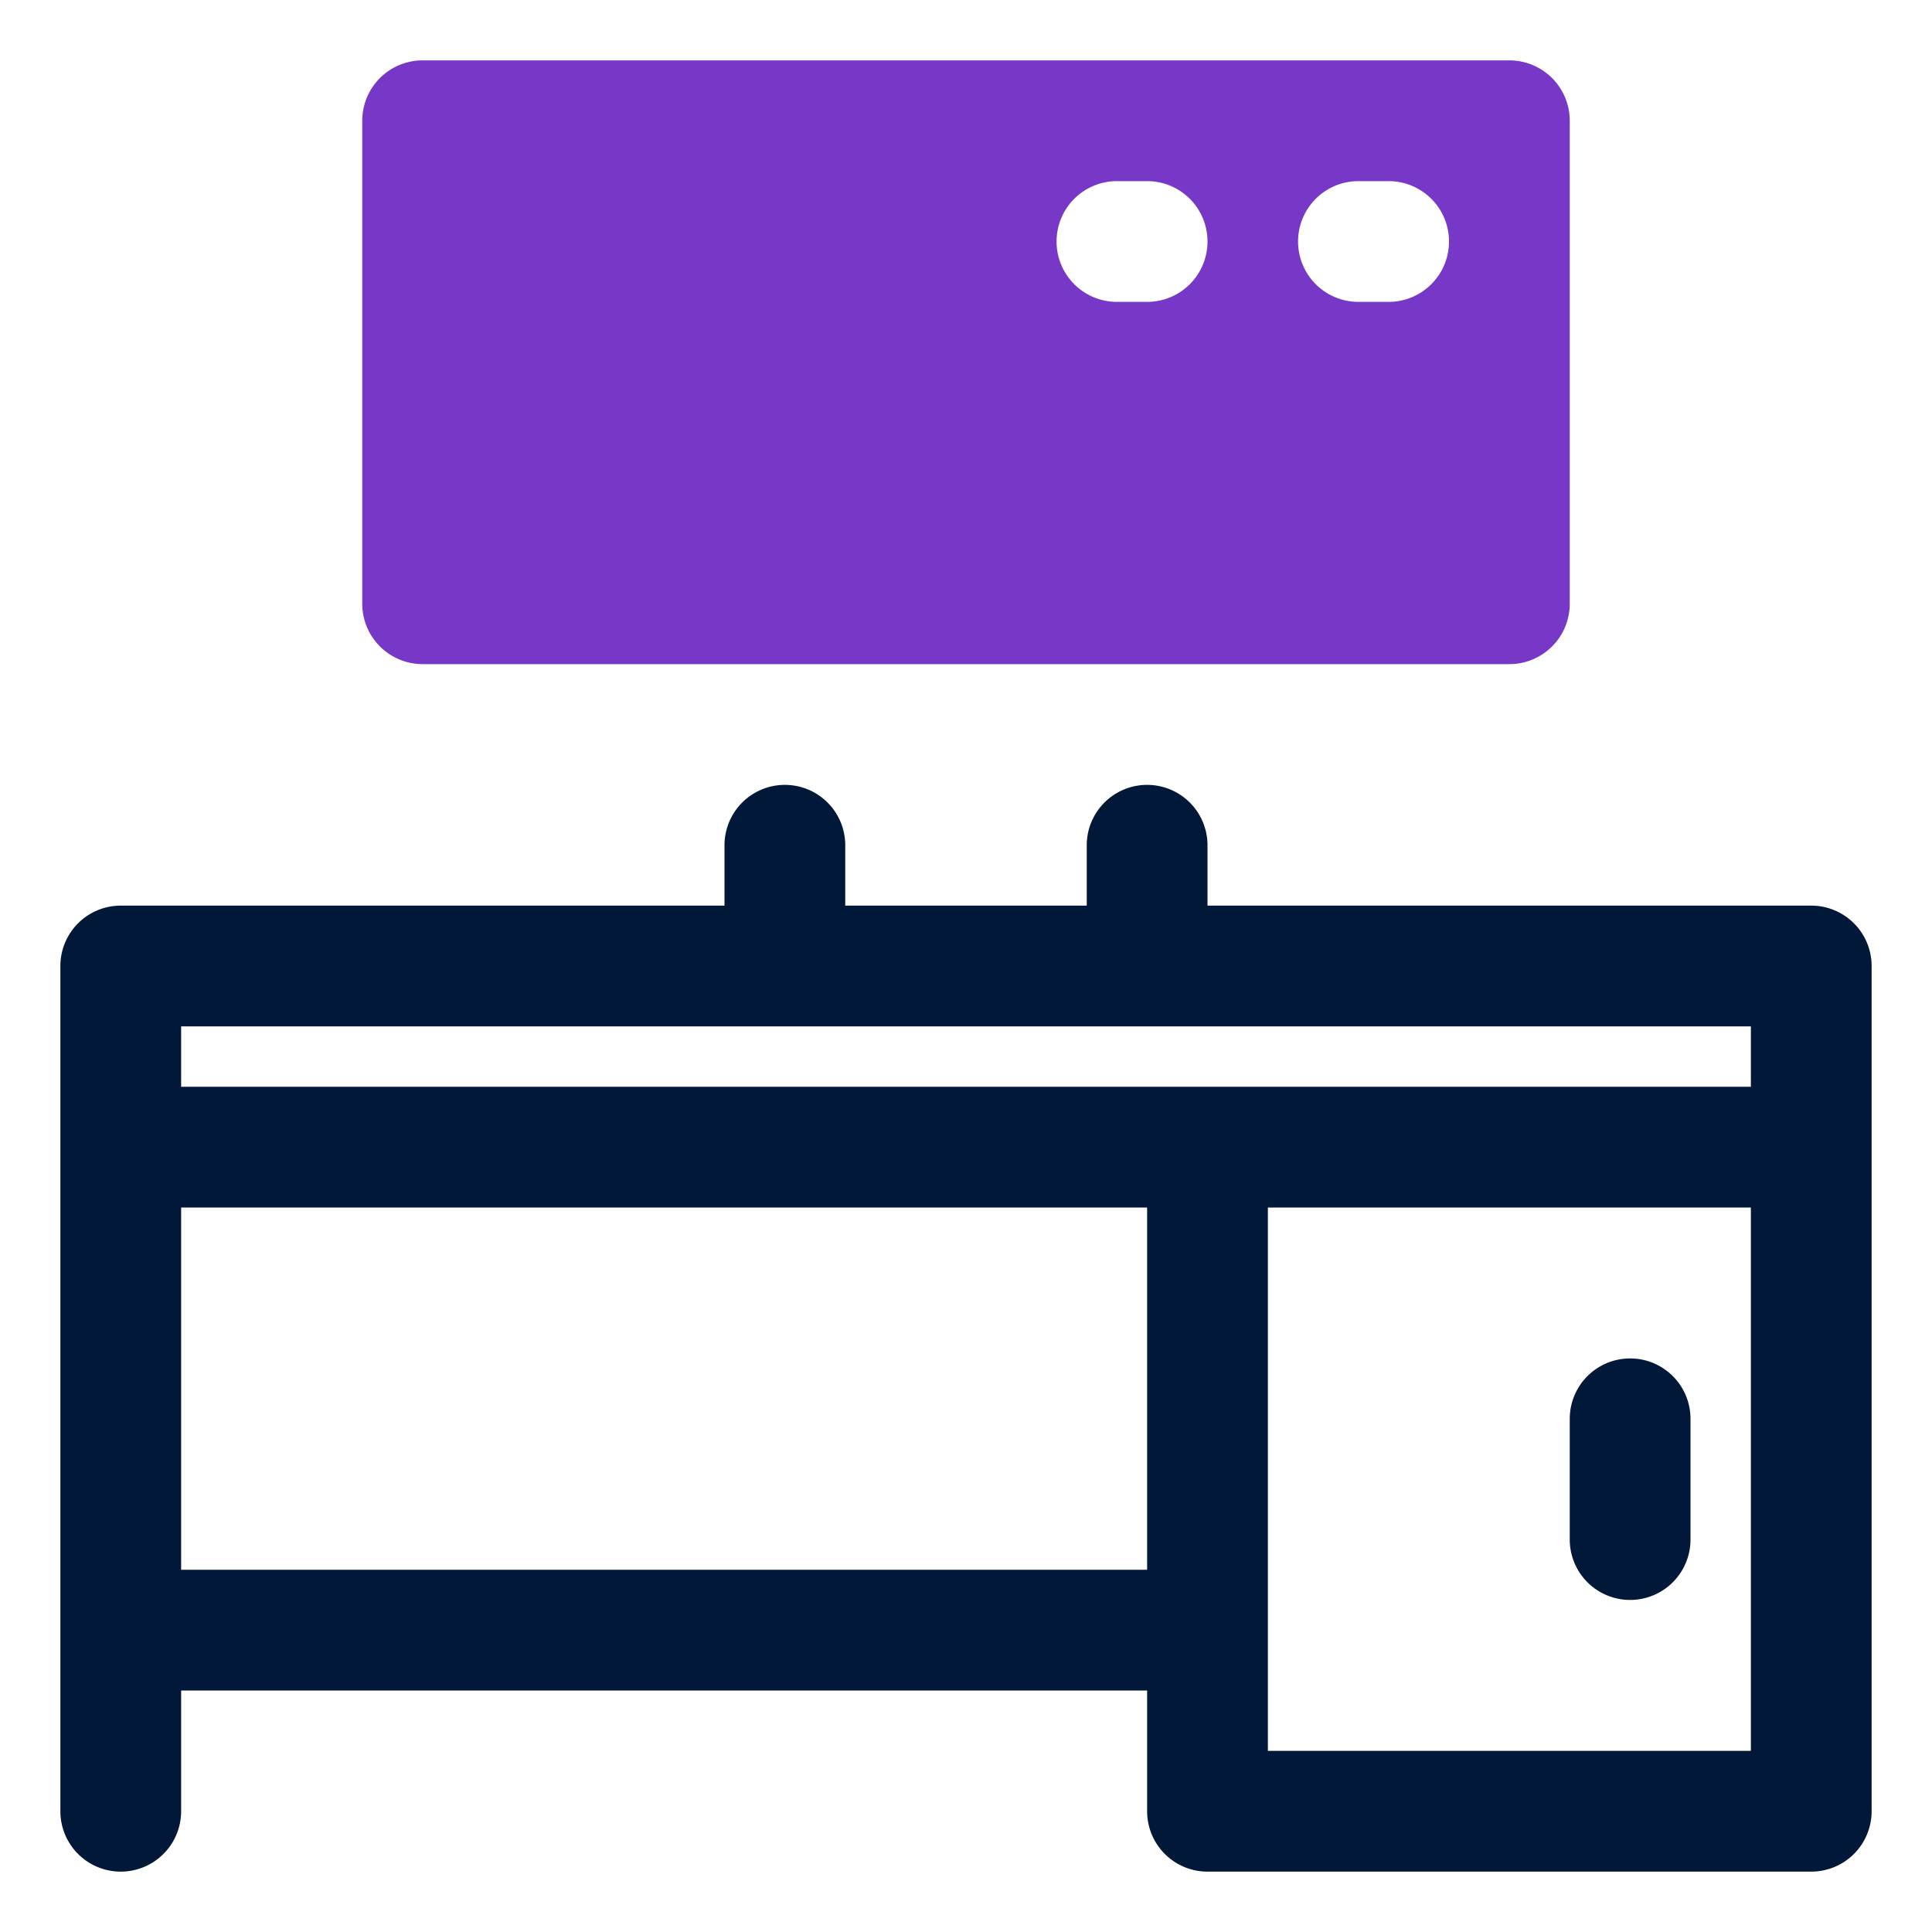 <svg id="OBJECT" xmlns="http://www.w3.org/2000/svg" viewBox="0 0 32 32"><defs><style>.cls-1{fill:#011839;}.cls-2{fill:#7738c8;}</style></defs><path class="cls-1" d="M30,15H20V14a1,1,0,0,0-2,0v1H14V14a1,1,0,0,0-2,0v1H2a1,1,0,0,0-1,1V30a1,1,0,0,0,2,0V28H19v2a1,1,0,0,0,1,1H30a1,1,0,0,0,1-1V16A1,1,0,0,0,30,15ZM3,17H29v1H3Zm0,9V20H19v6Zm18,3V20h8v9Z"/><path class="cls-1" d="M27,22.5a1,1,0,0,0-1,1v2a1,1,0,0,0,2,0v-2A1,1,0,0,0,27,22.5Z"/><path class="cls-2" d="M7,11H25a1,1,0,0,0,1-1V2a1,1,0,0,0-1-1H7A1,1,0,0,0,6,2v8A1,1,0,0,0,7,11ZM22.5,3H23a1,1,0,0,1,1,1h0a1,1,0,0,1-1,1h-.5a1,1,0,0,1-1-1h0A1,1,0,0,1,22.5,3Zm-4,0H19a1,1,0,0,1,1,1h0a1,1,0,0,1-1,1h-.5a1,1,0,0,1-1-1h0A1,1,0,0,1,18.5,3Z"/></svg>